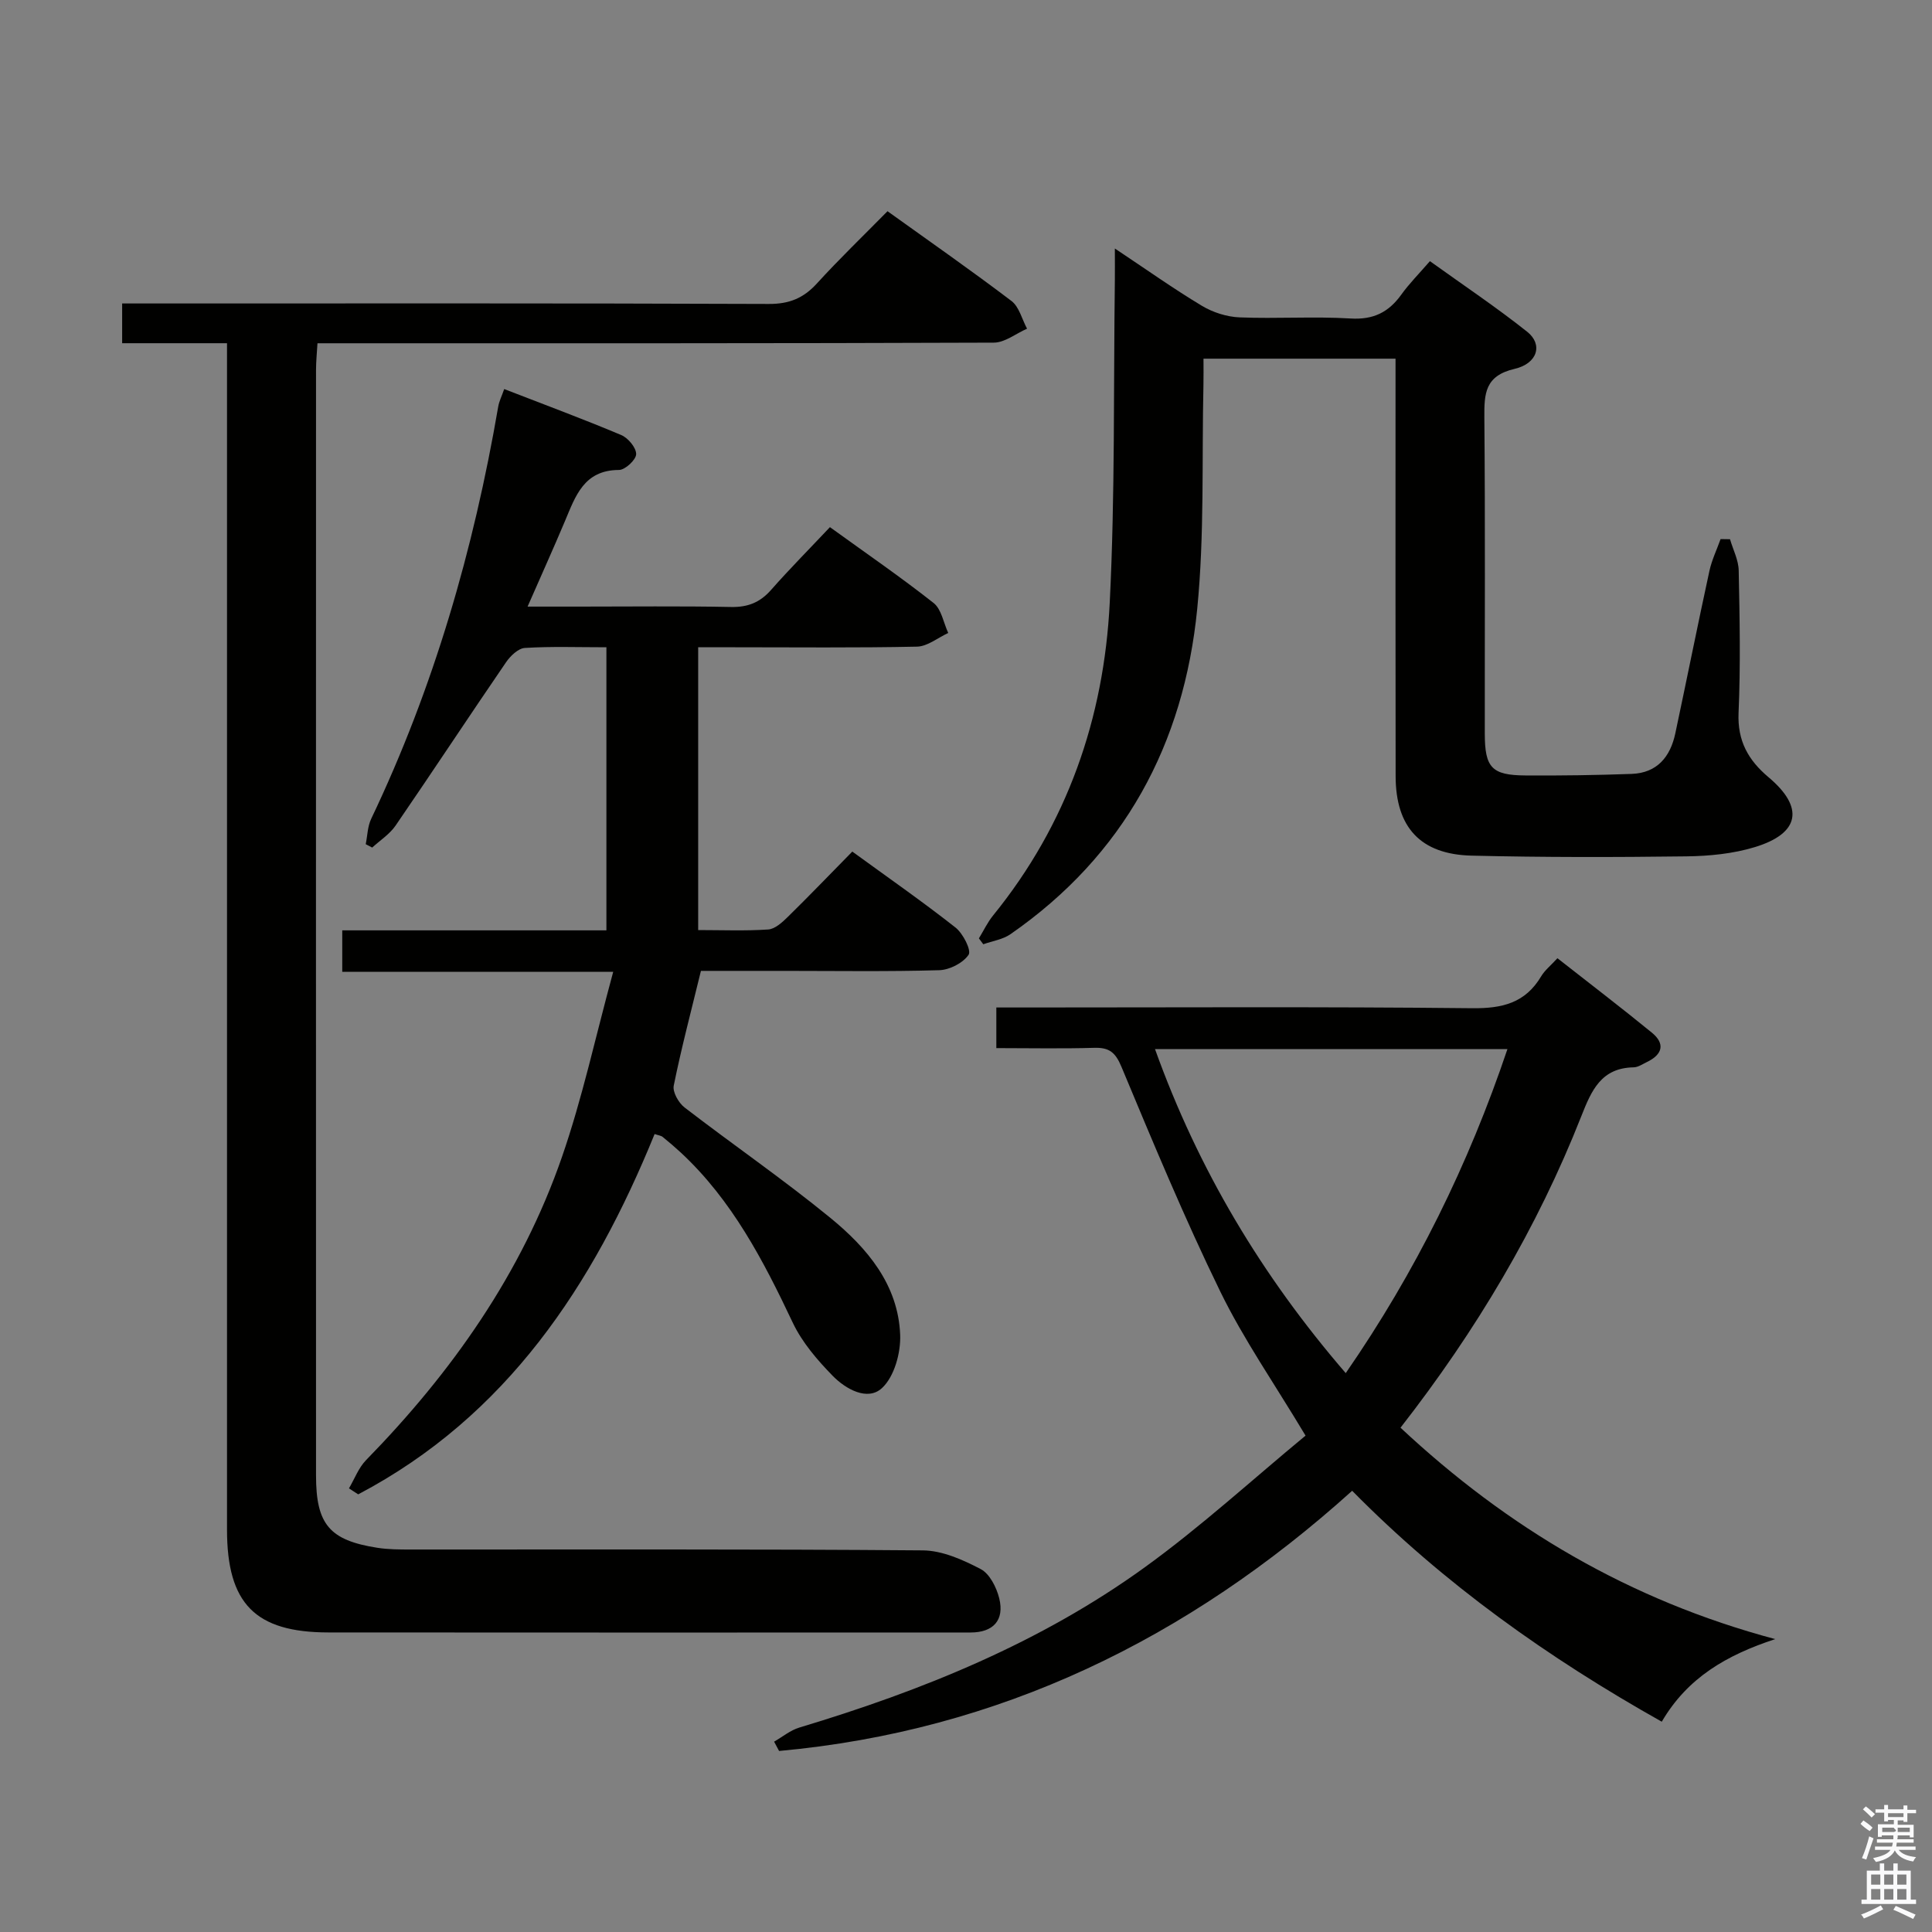 <svg enable-background="new 0 0 400 400" viewBox="0 0 400 400" xmlns="http://www.w3.org/2000/svg"><rect x="0" y="0" width="400" height="400" fill="#808080" stroke="none"/><path d="m385.2 377.6.6-.7c.6.4 1.3.9 1.9 1.5l-.6.7c-.8-.5-1.4-1-1.9-1.5zm.3 7.1c.6-1.4 1.1-2.9 1.5-4.5.3.1.6.3.9.4-.5 1.4-1 2.9-1.5 4.4zm.2-10.1.6-.6c.7.5 1.3 1.1 1.9 1.6l-.7.7c-.6-.6-1.2-1.2-1.8-1.7zm8.4-.8h.8v.9h1.8v.7h-1.8v1.8h-.8v-.3h-1.2v.9h3.3v2.6h-.8v-.4h-2.5c0 .3 0 .6-.1.8h3.4v.7h-3.5c0 .3-.1.6-.1.8h4v.7h-3.5c.7.9 1.9 1.3 3.6 1.5-.2.2-.4.5-.6.9-1.9-.3-3.2-1.1-3.8-2.3-.5 1.1-1.8 2-3.9 2.4-.2-.3-.4-.5-.6-.8 1.9-.4 3.1-.9 3.6-1.7h-3.2v-.7h3.5c.1-.2.1-.5.2-.8h-3.3v-.7h3.4c0-.2 0-.5 0-.8h-2.4v.3h-.8v-2.6h3.3v-.9h-1.2v.3h-.8v-1.8h-1.8v-.7h1.8v-.9h.8v.9h3.2zm-4.4 5.5h2.4c1-.3 0-.6 0-.9h-2.4zm1.2-3.1h3.2v-.8h-3.2zm4.4 2.2h-2.4v.9h2.5v-.9z" fill="#fafafb"/><path d="m389.2 385.8h.9v1.5h1.9v-1.5h.9v1.5h2.7v6h1.1v.9h-11.3v-.9h1.1v-6h2.7zm.2 8.7.5.8c-1.2.6-2.5 1.3-4 1.9-.2-.3-.3-.6-.6-.8 1.6-.6 3-1.3 4.1-1.9zm-2-4.3h1.9v-2.1h-1.9zm0 3.1h1.9v-2.2h-1.9zm2.7-3.1h1.9v-2.1h-1.9zm0 3.1h1.9v-2.2h-1.9zm2.4 1.3c1.4.6 2.7 1.2 4.1 1.8l-.5.9c-1.5-.7-2.8-1.4-4.1-1.9zm2.2-6.5h-1.9v2.1h1.9zm-1.9 5.2h1.9v-2.2h-1.9z" fill="#fafafb"/><g fill="#010100"><path d="m47 71.06c-7.57 0-14.5 0-21.71 0 0-2.8 0-5.2 0-8.23h5.91c42.65 0 85.31-.07 127.96.1 4.23.02 7.19-1.19 9.97-4.24 4.59-5.04 9.51-9.77 14.62-14.96 8.78 6.3 17.35 12.27 25.67 18.59 1.6 1.22 2.17 3.79 3.22 5.73-2.3 1.01-4.6 2.89-6.9 2.89-44.49.17-88.97.13-133.46.13-1.99 0-3.98 0-6.55 0-.11 1.98-.3 3.73-.3 5.48-.01 76.31-.02 152.62 0 228.93 0 10.13 2.79 13.42 12.68 14.97 2.29.36 4.65.36 6.97.36 35.32.02 70.65-.11 105.97.18 4.04.03 8.3 1.94 11.99 3.87 1.86.97 3.28 3.8 3.84 6.05 1.12 4.55-1.25 7.08-5.92 7.08-44.32.01-88.64.03-132.96-.01-15.19-.01-21-5.98-21-21.3 0-79.64 0-159.29 0-238.93 0-1.98 0-3.97 0-6.69z"/><path d="m125.55 134.01c-5.93 0-11.42-.2-16.88.14-1.36.08-2.98 1.63-3.87 2.92-7.7 11.24-15.19 22.62-22.9 33.86-1.22 1.78-3.21 3.05-4.84 4.55-.45-.23-.89-.46-1.34-.7.36-1.76.38-3.68 1.13-5.25 12.96-27.16 21.22-55.76 26.3-85.34.19-1.11.73-2.17 1.24-3.64 8.22 3.19 16.3 6.18 24.23 9.52 1.42.6 3.11 2.62 3.09 3.96-.02 1.16-2.28 3.27-3.56 3.27-7.28.02-9.01 5.44-11.2 10.63-2.36 5.6-4.87 11.15-7.72 17.66h10.64c10.5 0 21-.13 31.49.08 3.47.07 5.99-.94 8.27-3.52 3.84-4.36 7.94-8.49 12.2-13.01 7.62 5.51 14.72 10.38 21.47 15.71 1.62 1.28 2.04 4.09 3.02 6.2-2.15.99-4.29 2.78-6.46 2.83-12.66.27-25.33.13-37.99.13-2.32 0-4.64 0-7.32 0v58.55c4.93 0 9.73.2 14.49-.12 1.4-.09 2.9-1.46 4.03-2.57 4.4-4.31 8.66-8.75 13.39-13.56 7.32 5.33 14.51 10.33 21.37 15.73 1.56 1.23 3.32 4.72 2.71 5.63-1.15 1.71-3.94 3.14-6.1 3.2-10.66.31-21.33.14-31.99.14-5.95 0-11.91 0-17.33 0-2.03 8.34-4.06 16.01-5.63 23.76-.27 1.33 1.01 3.57 2.24 4.52 10.01 7.71 20.46 14.89 30.23 22.89 7.56 6.19 14 13.78 14.41 24.16.15 3.73-1.21 8.69-3.77 11.05-2.98 2.76-7.51.21-10.2-2.54-3.19-3.27-6.34-6.93-8.27-11.01-6.08-12.86-12.57-25.35-23.15-35.19-1.22-1.13-2.49-2.22-3.78-3.26-.35-.28-.89-.33-1.67-.6-12.76 31.34-30.62 58.41-61.37 74.6-.64-.41-1.27-.83-1.91-1.24 1.16-1.97 1.99-4.26 3.54-5.85 17.77-18.19 32.2-38.63 40.56-62.77 4.22-12.18 6.94-24.87 10.61-38.33-19.52 0-37.69 0-56.1 0 0-3.11 0-5.51 0-8.58h54.69c0-19.76 0-38.84 0-58.61z"/><path d="m367.54 339.36c-10.07 3.31-18.14 7.96-23.49 17.1-23.47-13.2-45.03-28.47-64.1-47.81-34.04 30.69-73.07 49.71-118.65 53.87-.34-.64-.69-1.29-1.03-1.93 1.73-.99 3.35-2.35 5.2-2.91 25.45-7.65 49.93-17.55 71.56-33.2 11.66-8.44 22.35-18.23 33.27-27.25-6.43-10.74-12.81-19.9-17.65-29.82-7.42-15.21-13.93-30.88-20.45-46.5-1.26-3.03-2.53-4.06-5.65-3.97-6.64.2-13.28.06-20.27.06 0-2.7 0-5.1 0-8.41h5.59c30.98 0 61.97-.18 92.95.15 6.23.07 10.98-1.09 14.26-6.6.74-1.25 1.96-2.21 3.37-3.75 6.6 5.18 13.16 10.19 19.55 15.41 2.83 2.31 2.18 4.54-1.02 6.08-.9.43-1.83 1.09-2.76 1.1-6.71.12-8.72 4.77-10.82 10.1-9.14 23.2-21.79 44.44-37.44 64.51 22.17 20.72 47.38 35.71 77.58 43.77zm-128.41-122.16c8.96 24.97 22.12 46.95 39.49 67.09 14.52-21.02 25.41-43.16 33.48-67.09-24.6 0-48.52 0-72.97 0z"/><path d="m288.93 74.26c-13.46 0-26.23 0-39.76 0 0 1.91.03 3.67-.01 5.43-.35 15.47.23 31.03-1.29 46.38-2.76 27.98-15.14 51.03-38.66 67.34-1.59 1.11-3.74 1.41-5.63 2.09-.3-.41-.61-.81-.91-1.22.97-1.58 1.77-3.3 2.93-4.73 15.34-18.88 22.97-40.84 24.16-64.78 1.11-22.26.77-44.6 1.06-66.9.02-1.8 0-3.59 0-6.42 6.48 4.31 12.12 8.32 18.03 11.87 2.28 1.37 5.15 2.28 7.8 2.39 7.65.31 15.34-.23 22.98.23 4.72.29 7.87-1.29 10.5-4.95 1.64-2.28 3.64-4.29 5.92-6.92 6.84 4.92 13.7 9.5 20.14 14.62 3.27 2.59 2.2 6.56-2.61 7.68-6.13 1.43-6.3 5.09-6.26 10.07.19 21.82.07 43.65.09 65.47.01 7.03 1.44 8.6 8.43 8.64 7.32.05 14.64-.06 21.96-.32 5.29-.19 8.03-3.54 9.06-8.41 2.38-11.19 4.62-22.41 7.05-33.59.49-2.27 1.53-4.42 2.32-6.62.65.01 1.3.02 1.95.03.63 2.16 1.76 4.31 1.8 6.48.2 9.82.4 19.67-.03 29.48-.25 5.81 2.02 9.8 6.22 13.33 7.42 6.24 6.49 11.61-2.83 14.45-4.52 1.38-9.44 1.86-14.2 1.92-14.82.19-29.65.21-44.47-.15-10.59-.26-15.7-5.87-15.72-16.44-.05-26.82-.02-53.64-.02-80.46 0-1.82 0-3.63 0-5.99z"/></g></svg>